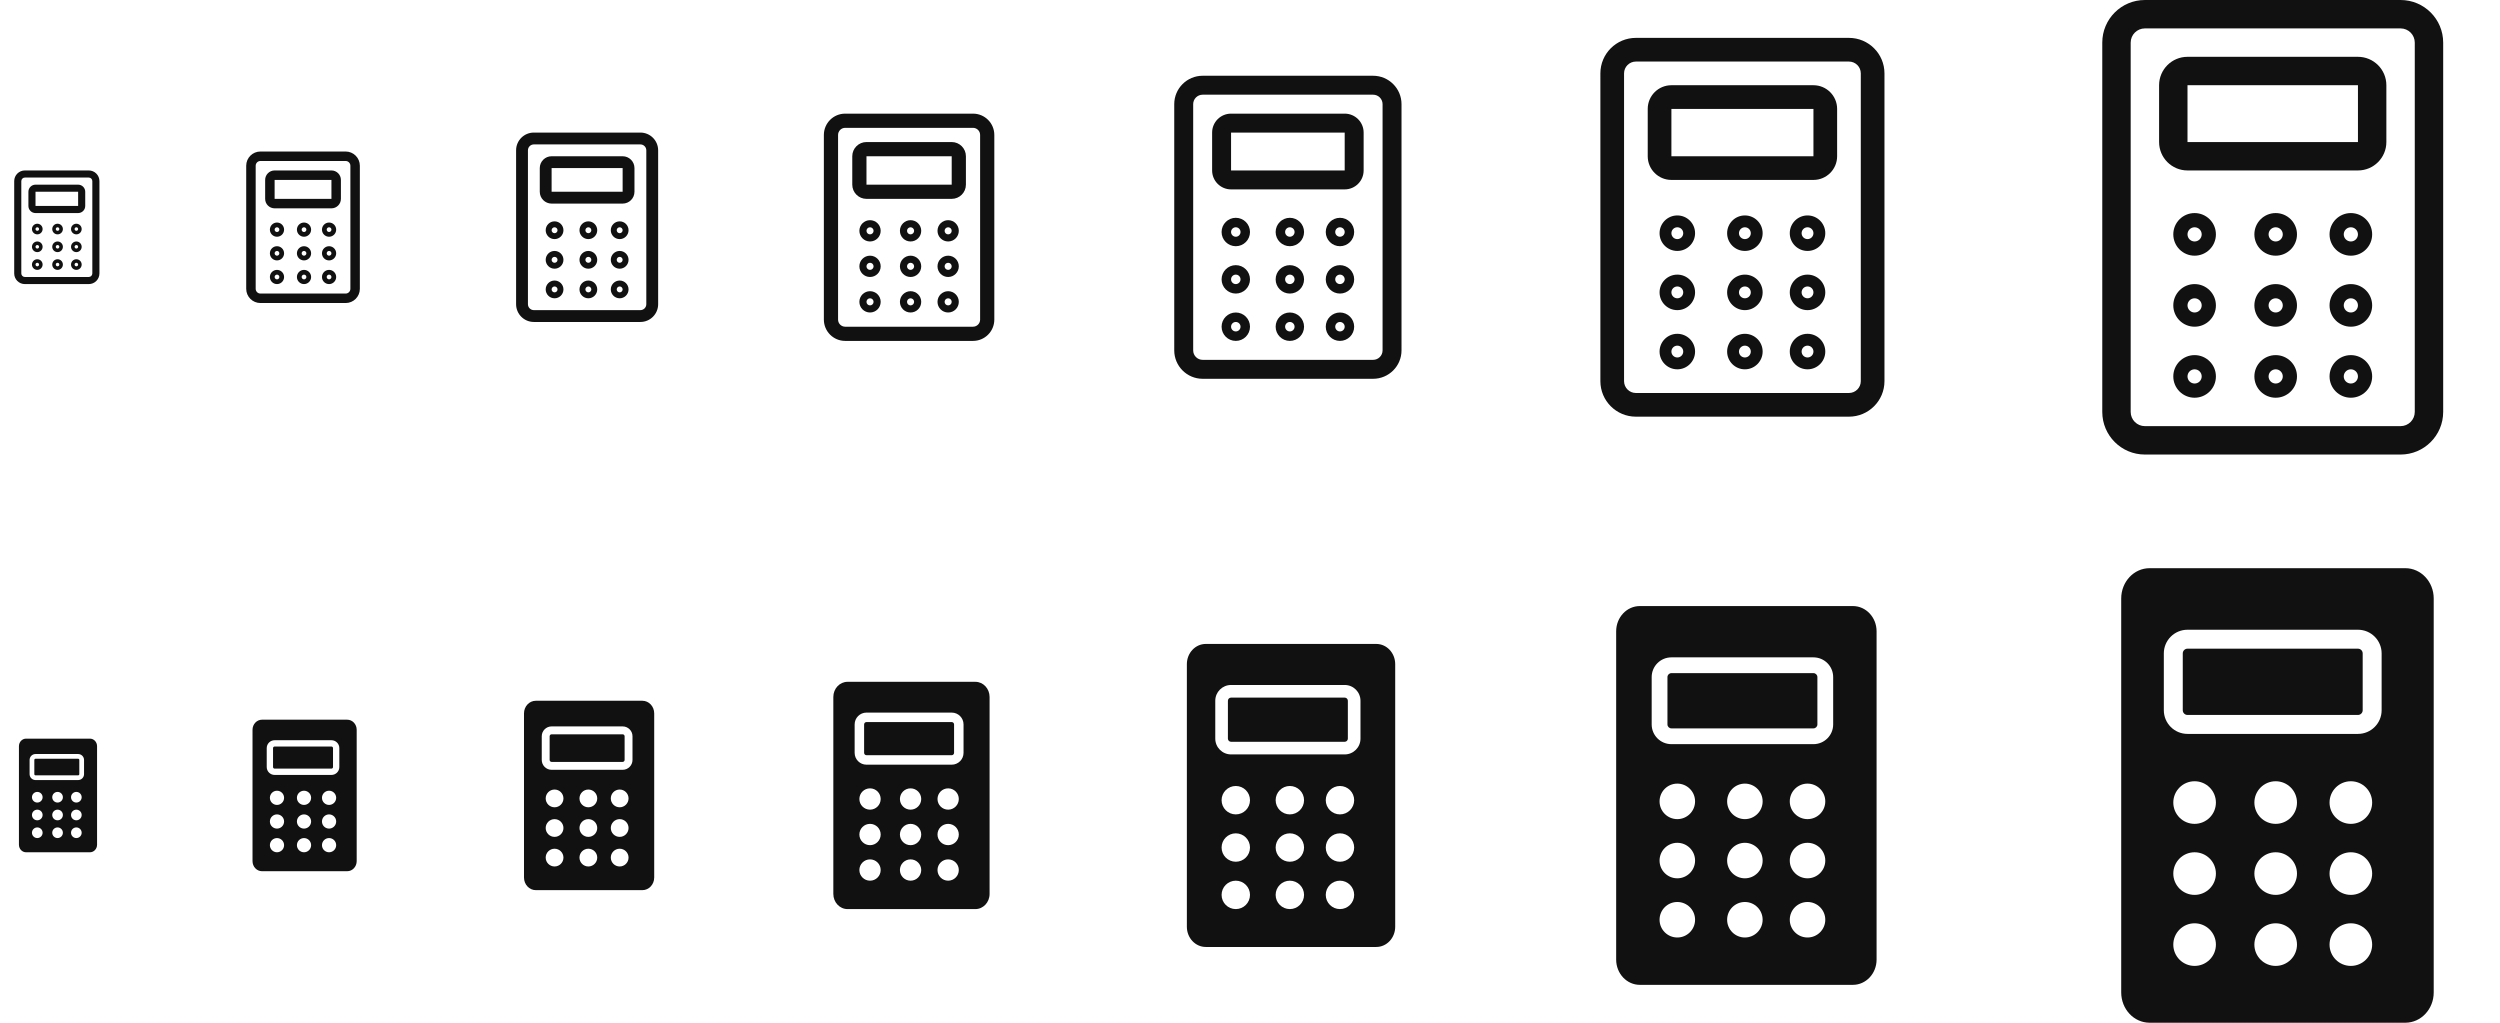 <svg width="264" height="108" viewBox="0 0 264 108" fill="none" xmlns="http://www.w3.org/2000/svg">
<path d="M9.375 18.375V18H2.625V18.375V18.75H9.375V18.375ZM2.625 18.375V18C2.004 18 1.5 18.504 1.5 19.125H1.875H2.25C2.25 18.918 2.418 18.75 2.625 18.75V18.375ZM1.875 19.125H1.5V28.875H1.875H2.25V19.125H1.875ZM1.875 28.875H1.5C1.5 29.496 2.004 30 2.625 30V29.625V29.25C2.418 29.25 2.25 29.082 2.25 28.875H1.875ZM2.625 29.625V30H9.375V29.625V29.25H2.625V29.625ZM9.375 29.625V30C9.996 30 10.5 29.496 10.5 28.875H10.125H9.75C9.75 29.082 9.582 29.25 9.375 29.25V29.625ZM10.125 28.875H10.5V19.125H10.125H9.75V28.875H10.125ZM10.125 19.125H10.5C10.5 18.504 9.996 18 9.375 18V18.375V18.75C9.582 18.75 9.75 18.918 9.75 19.125H10.125ZM8.25 19.875V19.5H3.75V19.875V20.25H8.25V19.875ZM3.75 19.875V19.5C3.336 19.5 3 19.836 3 20.25H3.375H3.75V19.875ZM3.375 20.25H3V21.75H3.375H3.75V20.25H3.375ZM3.375 21.75H3C3 22.164 3.336 22.5 3.75 22.5V22.125V21.75H3.375ZM3.75 22.125V22.5H8.25V22.125V21.75H3.75V22.125ZM8.25 22.125V22.5C8.664 22.5 9 22.164 9 21.75H8.625H8.25V22.125ZM8.625 21.75H9V20.25H8.625H8.25V21.75H8.625ZM8.625 20.25H9C9 19.836 8.664 19.5 8.25 19.5V19.875V20.25H8.625ZM3.938 24.375V24C4.041 24 4.125 24.084 4.125 24.188H3.75H3.375C3.375 24.498 3.627 24.75 3.938 24.75V24.375ZM3.75 24.188H4.125C4.125 24.291 4.041 24.375 3.938 24.375V24V23.625C3.627 23.625 3.375 23.877 3.375 24.188H3.75ZM3.938 24.375V24.75C4.248 24.75 4.5 24.498 4.5 24.188H4.125H3.75C3.75 24.084 3.834 24 3.938 24V24.375ZM4.125 24.188H4.5C4.5 23.877 4.248 23.625 3.938 23.625V24V24.375C3.834 24.375 3.75 24.291 3.75 24.188H4.125ZM3.938 26.25V25.875C4.041 25.875 4.125 25.959 4.125 26.062H3.75H3.375C3.375 26.373 3.627 26.625 3.938 26.625V26.25ZM3.75 26.062H4.125C4.125 26.166 4.041 26.25 3.938 26.25V25.875V25.5C3.627 25.5 3.375 25.752 3.375 26.062H3.75ZM3.938 26.25V26.625C4.248 26.625 4.5 26.373 4.5 26.062H4.125H3.75C3.75 25.959 3.834 25.875 3.938 25.875V26.25ZM4.125 26.062H4.5C4.5 25.752 4.248 25.5 3.938 25.5V25.875V26.25C3.834 26.25 3.75 26.166 3.75 26.062H4.125ZM3.938 28.125V27.75C4.041 27.75 4.125 27.834 4.125 27.938H3.75H3.375C3.375 28.248 3.627 28.5 3.938 28.5V28.125ZM3.75 27.938H4.125C4.125 28.041 4.041 28.125 3.938 28.125V27.75V27.375C3.627 27.375 3.375 27.627 3.375 27.938H3.75ZM3.938 28.125V28.5C4.248 28.5 4.5 28.248 4.5 27.938H4.125H3.75C3.75 27.834 3.834 27.75 3.938 27.75V28.125ZM4.125 27.938H4.5C4.5 27.627 4.248 27.375 3.938 27.375V27.75V28.125C3.834 28.125 3.75 28.041 3.75 27.938H4.125ZM6.078 24.375V24C6.182 24 6.266 24.084 6.266 24.188H5.891H5.516C5.516 24.498 5.767 24.75 6.078 24.75V24.375ZM5.891 24.188H6.266C6.266 24.291 6.182 24.375 6.078 24.375V24V23.625C5.767 23.625 5.516 23.877 5.516 24.188H5.891ZM6.078 24.375V24.75C6.389 24.75 6.641 24.498 6.641 24.188H6.266H5.891C5.891 24.084 5.974 24 6.078 24V24.375ZM6.266 24.188H6.641C6.641 23.877 6.389 23.625 6.078 23.625V24V24.375C5.974 24.375 5.891 24.291 5.891 24.188H6.266ZM6.078 26.25V25.875C6.182 25.875 6.266 25.959 6.266 26.062H5.891H5.516C5.516 26.373 5.767 26.625 6.078 26.625V26.25ZM5.891 26.062H6.266C6.266 26.166 6.182 26.25 6.078 26.25V25.875V25.5C5.767 25.5 5.516 25.752 5.516 26.062H5.891ZM6.078 26.25V26.625C6.389 26.625 6.641 26.373 6.641 26.062H6.266H5.891C5.891 25.959 5.974 25.875 6.078 25.875V26.25ZM6.266 26.062H6.641C6.641 25.752 6.389 25.5 6.078 25.5V25.875V26.25C5.974 26.25 5.891 26.166 5.891 26.062H6.266ZM6.078 28.125V27.75C6.182 27.75 6.266 27.834 6.266 27.938H5.891H5.516C5.516 28.248 5.767 28.5 6.078 28.5V28.125ZM5.891 27.938H6.266C6.266 28.041 6.182 28.125 6.078 28.125V27.75V27.375C5.767 27.375 5.516 27.627 5.516 27.938H5.891ZM6.078 28.125V28.5C6.389 28.5 6.641 28.248 6.641 27.938H6.266H5.891C5.891 27.834 5.974 27.75 6.078 27.75V28.125ZM6.266 27.938H6.641C6.641 27.627 6.389 27.375 6.078 27.375V27.75V28.125C5.974 28.125 5.891 28.041 5.891 27.938H6.266ZM8.062 24.375V24C8.166 24 8.25 24.084 8.25 24.188H7.875H7.5C7.5 24.498 7.752 24.75 8.062 24.75V24.375ZM7.875 24.188H8.25C8.25 24.291 8.166 24.375 8.062 24.375V24V23.625C7.752 23.625 7.5 23.877 7.5 24.188H7.875ZM8.062 24.375V24.75C8.373 24.75 8.625 24.498 8.625 24.188H8.25H7.875C7.875 24.084 7.959 24 8.062 24V24.375ZM8.25 24.188H8.625C8.625 23.877 8.373 23.625 8.062 23.625V24V24.375C7.959 24.375 7.875 24.291 7.875 24.188H8.25ZM8.062 26.25V25.875C8.166 25.875 8.25 25.959 8.25 26.062H7.875H7.5C7.5 26.373 7.752 26.625 8.062 26.625V26.25ZM7.875 26.062H8.25C8.25 26.166 8.166 26.25 8.062 26.25V25.875V25.5C7.752 25.5 7.5 25.752 7.5 26.062H7.875ZM8.062 26.25V26.625C8.373 26.625 8.625 26.373 8.625 26.062H8.25H7.875C7.875 25.959 7.959 25.875 8.062 25.875V26.25ZM8.25 26.062H8.625C8.625 25.752 8.373 25.5 8.062 25.5V25.875V26.25C7.959 26.25 7.875 26.166 7.875 26.062H8.25ZM8.062 28.125V27.75C8.166 27.75 8.25 27.834 8.25 27.938H7.875H7.5C7.5 28.248 7.752 28.5 8.062 28.5V28.125ZM7.875 27.938H8.25C8.25 28.041 8.166 28.125 8.062 28.125V27.75V27.375C7.752 27.375 7.5 27.627 7.5 27.938H7.875ZM8.062 28.125V28.5C8.373 28.5 8.625 28.248 8.625 27.938H8.25H7.875C7.875 27.834 7.959 27.75 8.062 27.75V28.125ZM8.25 27.938H8.625C8.625 27.627 8.373 27.375 8.062 27.375V27.75V28.125C7.959 28.125 7.875 28.041 7.875 27.938H8.25Z" fill="#111111"/>
<path d="M36.5 16.5V16H27.5V16.5V17H36.5V16.5ZM27.5 16.5V16C26.672 16 26 16.672 26 17.5H26.5H27C27 17.224 27.224 17 27.5 17V16.5ZM26.5 17.5H26V30.5H26.5H27V17.5H26.5ZM26.5 30.5H26C26 31.328 26.672 32 27.5 32V31.5V31C27.224 31 27 30.776 27 30.5H26.5ZM27.5 31.5V32H36.5V31.5V31H27.5V31.5ZM36.5 31.5V32C37.328 32 38 31.328 38 30.5H37.5H37C37 30.776 36.776 31 36.5 31V31.5ZM37.5 30.5H38V17.5H37.5H37V30.5H37.5ZM37.5 17.5H38C38 16.672 37.328 16 36.5 16V16.5V17C36.776 17 37 17.224 37 17.5H37.5ZM35 18.5V18H29V18.5V19H35V18.5ZM29 18.5V18C28.448 18 28 18.448 28 19H28.5H29V18.5ZM28.5 19H28V21H28.5H29V19H28.5ZM28.5 21H28C28 21.552 28.448 22 29 22V21.5V21H28.5ZM29 21.5V22H35V21.5V21H29V21.5ZM35 21.5V22C35.552 22 36 21.552 36 21H35.5H35V21.5ZM35.5 21H36V19H35.5H35V21H35.5ZM35.5 19H36C36 18.448 35.552 18 35 18V18.5V19H35.5ZM29.25 24.5V24C29.388 24 29.5 24.112 29.5 24.25H29H28.5C28.5 24.664 28.836 25 29.25 25V24.5ZM29 24.25H29.5C29.5 24.388 29.388 24.5 29.25 24.5V24V23.5C28.836 23.5 28.5 23.836 28.5 24.25H29ZM29.25 24.5V25C29.664 25 30 24.664 30 24.25H29.5H29C29 24.112 29.112 24 29.25 24V24.5ZM29.5 24.25H30C30 23.836 29.664 23.5 29.25 23.5V24V24.5C29.112 24.5 29 24.388 29 24.25H29.5ZM29.25 27V26.5C29.388 26.5 29.5 26.612 29.5 26.75H29H28.5C28.5 27.164 28.836 27.5 29.25 27.5V27ZM29 26.75H29.5C29.5 26.888 29.388 27 29.25 27V26.5V26C28.836 26 28.5 26.336 28.5 26.75H29ZM29.25 27V27.5C29.664 27.5 30 27.164 30 26.75H29.5H29C29 26.612 29.112 26.5 29.25 26.5V27ZM29.5 26.75H30C30 26.336 29.664 26 29.25 26V26.5V27C29.112 27 29 26.888 29 26.75H29.5ZM29.25 29.5V29C29.388 29 29.5 29.112 29.5 29.25H29H28.5C28.5 29.664 28.836 30 29.25 30V29.5ZM29 29.25H29.5C29.5 29.388 29.388 29.5 29.25 29.5V29V28.5C28.836 28.5 28.5 28.836 28.5 29.25H29ZM29.25 29.5V30C29.664 30 30 29.664 30 29.25H29.5H29C29 29.112 29.112 29 29.25 29V29.5ZM29.5 29.25H30C30 28.836 29.664 28.5 29.25 28.5V29V29.5C29.112 29.5 29 29.388 29 29.25H29.5ZM32.104 24.5V24C32.242 24 32.354 24.112 32.354 24.25H31.854H31.354C31.354 24.664 31.69 25 32.104 25V24.5ZM31.854 24.25H32.354C32.354 24.388 32.242 24.5 32.104 24.5V24V23.5C31.69 23.5 31.354 23.836 31.354 24.25H31.854ZM32.104 24.5V25C32.518 25 32.854 24.664 32.854 24.25H32.354H31.854C31.854 24.112 31.966 24 32.104 24V24.5ZM32.354 24.25H32.854C32.854 23.836 32.518 23.5 32.104 23.5V24V24.5C31.966 24.5 31.854 24.388 31.854 24.25H32.354ZM32.104 27V26.5C32.242 26.5 32.354 26.612 32.354 26.75H31.854H31.354C31.354 27.164 31.69 27.5 32.104 27.5V27ZM31.854 26.75H32.354C32.354 26.888 32.242 27 32.104 27V26.5V26C31.69 26 31.354 26.336 31.354 26.75H31.854ZM32.104 27V27.5C32.518 27.5 32.854 27.164 32.854 26.75H32.354H31.854C31.854 26.612 31.966 26.5 32.104 26.5V27ZM32.354 26.75H32.854C32.854 26.336 32.518 26 32.104 26V26.5V27C31.966 27 31.854 26.888 31.854 26.75H32.354ZM32.104 29.5V29C32.242 29 32.354 29.112 32.354 29.25H31.854H31.354C31.354 29.664 31.69 30 32.104 30V29.5ZM31.854 29.25H32.354C32.354 29.388 32.242 29.5 32.104 29.5V29V28.5C31.69 28.5 31.354 28.836 31.354 29.25H31.854ZM32.104 29.5V30C32.518 30 32.854 29.664 32.854 29.25H32.354H31.854C31.854 29.112 31.966 29 32.104 29V29.5ZM32.354 29.25H32.854C32.854 28.836 32.518 28.5 32.104 28.5V29V29.5C31.966 29.5 31.854 29.388 31.854 29.25H32.354ZM34.75 24.5V24C34.888 24 35 24.112 35 24.25H34.5H34C34 24.664 34.336 25 34.75 25V24.5ZM34.5 24.25H35C35 24.388 34.888 24.5 34.75 24.5V24V23.5C34.336 23.5 34 23.836 34 24.25H34.5ZM34.75 24.5V25C35.164 25 35.5 24.664 35.5 24.25H35H34.5C34.5 24.112 34.612 24 34.75 24V24.5ZM35 24.25H35.5C35.5 23.836 35.164 23.5 34.75 23.5V24V24.5C34.612 24.5 34.5 24.388 34.5 24.25H35ZM34.75 27V26.5C34.888 26.5 35 26.612 35 26.75H34.5H34C34 27.164 34.336 27.5 34.75 27.5V27ZM34.5 26.75H35C35 26.888 34.888 27 34.75 27V26.5V26C34.336 26 34 26.336 34 26.75H34.5ZM34.75 27V27.5C35.164 27.5 35.5 27.164 35.5 26.75H35H34.5C34.5 26.612 34.612 26.5 34.75 26.5V27ZM35 26.75H35.5C35.5 26.336 35.164 26 34.75 26V26.5V27C34.612 27 34.5 26.888 34.5 26.75H35ZM34.75 29.5V29C34.888 29 35 29.112 35 29.25H34.5H34C34 29.664 34.336 30 34.75 30V29.5ZM34.5 29.25H35C35 29.388 34.888 29.5 34.75 29.5V29V28.5C34.336 28.5 34 28.836 34 29.25H34.5ZM34.75 29.5V30C35.164 30 35.5 29.664 35.5 29.25H35H34.5C34.5 29.112 34.612 29 34.75 29V29.5ZM35 29.25H35.5C35.5 28.836 35.164 28.5 34.75 28.5V29V29.5C34.612 29.5 34.5 29.388 34.5 29.25H35Z" fill="#111111"/>
<path d="M67.625 14.625V14H56.375V14.625V15.25H67.625V14.625ZM56.375 14.625V14C55.34 14 54.5 14.839 54.5 15.875H55.125H55.75C55.75 15.53 56.03 15.25 56.375 15.25V14.625ZM55.125 15.875H54.5V32.125H55.125H55.75V15.875H55.125ZM55.125 32.125H54.5C54.5 33.16 55.34 34 56.375 34V33.375V32.75C56.03 32.75 55.75 32.47 55.75 32.125H55.125ZM56.375 33.375V34H67.625V33.375V32.75H56.375V33.375ZM67.625 33.375V34C68.66 34 69.5 33.16 69.5 32.125H68.875H68.25C68.25 32.47 67.97 32.75 67.625 32.75V33.375ZM68.875 32.125H69.5V15.875H68.875H68.25V32.125H68.875ZM68.875 15.875H69.5C69.5 14.839 68.66 14 67.625 14V14.625V15.25C67.97 15.25 68.25 15.53 68.25 15.875H68.875ZM65.75 17.125V16.5H58.25V17.125V17.75H65.75V17.125ZM58.25 17.125V16.5C57.56 16.5 57 17.06 57 17.75H57.625H58.25V17.125ZM57.625 17.75H57V20.25H57.625H58.25V17.75H57.625ZM57.625 20.25H57C57 20.94 57.56 21.5 58.25 21.5V20.875V20.25H57.625ZM58.25 20.875V21.5H65.75V20.875V20.25H58.25V20.875ZM65.75 20.875V21.5C66.44 21.5 67 20.94 67 20.25H66.375H65.75V20.875ZM66.375 20.25H67V17.75H66.375H65.75V20.25H66.375ZM66.375 17.75H67C67 17.06 66.44 16.5 65.75 16.5V17.125V17.75H66.375ZM58.562 24.625V24C58.735 24 58.875 24.14 58.875 24.312H58.25H57.625C57.625 24.83 58.045 25.25 58.562 25.25V24.625ZM58.25 24.312H58.875C58.875 24.485 58.735 24.625 58.562 24.625V24V23.375C58.045 23.375 57.625 23.795 57.625 24.312H58.25ZM58.562 24.625V25.25C59.08 25.25 59.5 24.83 59.5 24.312H58.875H58.25C58.25 24.14 58.39 24 58.562 24V24.625ZM58.875 24.312H59.5C59.5 23.795 59.08 23.375 58.562 23.375V24V24.625C58.39 24.625 58.25 24.485 58.25 24.312H58.875ZM58.562 27.75V27.125C58.735 27.125 58.875 27.265 58.875 27.438H58.25H57.625C57.625 27.955 58.045 28.375 58.562 28.375V27.75ZM58.25 27.438H58.875C58.875 27.61 58.735 27.75 58.562 27.75V27.125V26.5C58.045 26.5 57.625 26.92 57.625 27.438H58.25ZM58.562 27.75V28.375C59.08 28.375 59.5 27.955 59.5 27.438H58.875H58.25C58.25 27.265 58.39 27.125 58.562 27.125V27.75ZM58.875 27.438H59.5C59.5 26.92 59.08 26.5 58.562 26.5V27.125V27.75C58.39 27.75 58.25 27.61 58.25 27.438H58.875ZM58.562 30.875V30.25C58.735 30.25 58.875 30.39 58.875 30.562H58.25H57.625C57.625 31.08 58.045 31.5 58.562 31.5V30.875ZM58.25 30.562H58.875C58.875 30.735 58.735 30.875 58.562 30.875V30.25V29.625C58.045 29.625 57.625 30.045 57.625 30.562H58.25ZM58.562 30.875V31.5C59.08 31.5 59.5 31.08 59.5 30.562H58.875H58.25C58.25 30.39 58.39 30.25 58.562 30.25V30.875ZM58.875 30.562H59.5C59.5 30.045 59.08 29.625 58.562 29.625V30.25V30.875C58.39 30.875 58.25 30.735 58.25 30.562H58.875ZM62.13 24.625V24C62.303 24 62.443 24.14 62.443 24.312H61.818H61.193C61.193 24.83 61.612 25.25 62.13 25.25V24.625ZM61.818 24.312H62.443C62.443 24.485 62.303 24.625 62.13 24.625V24V23.375C61.612 23.375 61.193 23.795 61.193 24.312H61.818ZM62.13 24.625V25.25C62.648 25.25 63.068 24.83 63.068 24.312H62.443H61.818C61.818 24.14 61.957 24 62.13 24V24.625ZM62.443 24.312H63.068C63.068 23.795 62.648 23.375 62.13 23.375V24V24.625C61.957 24.625 61.818 24.485 61.818 24.312H62.443ZM62.13 27.75V27.125C62.303 27.125 62.443 27.265 62.443 27.438H61.818H61.193C61.193 27.955 61.612 28.375 62.13 28.375V27.75ZM61.818 27.438H62.443C62.443 27.61 62.303 27.75 62.13 27.75V27.125V26.5C61.612 26.5 61.193 26.92 61.193 27.438H61.818ZM62.13 27.75V28.375C62.648 28.375 63.068 27.955 63.068 27.438H62.443H61.818C61.818 27.265 61.957 27.125 62.13 27.125V27.75ZM62.443 27.438H63.068C63.068 26.92 62.648 26.5 62.13 26.5V27.125V27.75C61.957 27.75 61.818 27.61 61.818 27.438H62.443ZM62.13 30.875V30.25C62.303 30.25 62.443 30.39 62.443 30.562H61.818H61.193C61.193 31.08 61.612 31.5 62.13 31.5V30.875ZM61.818 30.562H62.443C62.443 30.735 62.303 30.875 62.13 30.875V30.25V29.625C61.612 29.625 61.193 30.045 61.193 30.562H61.818ZM62.13 30.875V31.5C62.648 31.5 63.068 31.08 63.068 30.562H62.443H61.818C61.818 30.39 61.957 30.25 62.13 30.25V30.875ZM62.443 30.562H63.068C63.068 30.045 62.648 29.625 62.13 29.625V30.25V30.875C61.957 30.875 61.818 30.735 61.818 30.562H62.443ZM65.438 24.625V24C65.61 24 65.75 24.14 65.75 24.312H65.125H64.5C64.5 24.83 64.92 25.25 65.438 25.25V24.625ZM65.125 24.312H65.75C65.75 24.485 65.61 24.625 65.438 24.625V24V23.375C64.92 23.375 64.5 23.795 64.5 24.312H65.125ZM65.438 24.625V25.25C65.955 25.25 66.375 24.83 66.375 24.312H65.75H65.125C65.125 24.14 65.265 24 65.438 24V24.625ZM65.75 24.312H66.375C66.375 23.795 65.955 23.375 65.438 23.375V24V24.625C65.265 24.625 65.125 24.485 65.125 24.312H65.75ZM65.438 27.75V27.125C65.61 27.125 65.75 27.265 65.75 27.438H65.125H64.5C64.5 27.955 64.92 28.375 65.438 28.375V27.75ZM65.125 27.438H65.75C65.75 27.61 65.61 27.75 65.438 27.75V27.125V26.5C64.92 26.5 64.5 26.92 64.5 27.438H65.125ZM65.438 27.75V28.375C65.955 28.375 66.375 27.955 66.375 27.438H65.75H65.125C65.125 27.265 65.265 27.125 65.438 27.125V27.75ZM65.75 27.438H66.375C66.375 26.92 65.955 26.5 65.438 26.5V27.125V27.75C65.265 27.75 65.125 27.61 65.125 27.438H65.75ZM65.438 30.875V30.25C65.61 30.25 65.75 30.39 65.75 30.562H65.125H64.5C64.5 31.08 64.92 31.5 65.438 31.5V30.875ZM65.125 30.562H65.75C65.75 30.735 65.61 30.875 65.438 30.875V30.25V29.625C64.92 29.625 64.5 30.045 64.5 30.562H65.125ZM65.438 30.875V31.5C65.955 31.5 66.375 31.08 66.375 30.562H65.75H65.125C65.125 30.39 65.265 30.25 65.438 30.25V30.875ZM65.75 30.562H66.375C66.375 30.045 65.955 29.625 65.438 29.625V30.25V30.875C65.265 30.875 65.125 30.735 65.125 30.562H65.75Z" fill="#111111"/>
<path d="M102.75 12.75V12H89.25V12.75V13.5H102.75V12.75ZM89.25 12.75V12C88.007 12 87 13.007 87 14.25H87.75H88.5C88.5 13.836 88.836 13.5 89.25 13.5V12.75ZM87.75 14.25H87V33.75H87.75H88.5V14.25H87.75ZM87.75 33.75H87C87 34.993 88.007 36 89.25 36V35.25V34.5C88.836 34.5 88.5 34.164 88.5 33.75H87.75ZM89.25 35.25V36H102.75V35.25V34.5H89.25V35.25ZM102.75 35.25V36C103.993 36 105 34.993 105 33.75H104.25H103.5C103.5 34.164 103.164 34.5 102.75 34.5V35.25ZM104.25 33.75H105V14.25H104.25H103.5V33.75H104.25ZM104.25 14.25H105C105 13.007 103.993 12 102.75 12V12.75V13.5C103.164 13.5 103.5 13.836 103.5 14.25H104.25ZM100.5 15.75V15H91.5V15.75V16.5H100.5V15.75ZM91.5 15.75V15C90.672 15 90 15.672 90 16.5H90.75H91.5V15.75ZM90.75 16.5H90V19.5H90.75H91.5V16.5H90.75ZM90.75 19.5H90C90 20.328 90.672 21 91.5 21V20.25V19.5H90.75ZM91.5 20.25V21H100.5V20.25V19.5H91.5V20.25ZM100.5 20.25V21C101.328 21 102 20.328 102 19.5H101.25H100.5V20.25ZM101.25 19.5H102V16.5H101.25H100.5V19.5H101.25ZM101.25 16.5H102C102 15.672 101.328 15 100.5 15V15.75V16.5H101.25ZM91.875 24.75V24C92.082 24 92.25 24.168 92.25 24.375H91.5H90.75C90.75 24.996 91.254 25.5 91.875 25.5V24.75ZM91.5 24.375H92.25C92.25 24.582 92.082 24.75 91.875 24.75V24V23.25C91.254 23.25 90.75 23.754 90.75 24.375H91.5ZM91.875 24.75V25.5C92.496 25.5 93 24.996 93 24.375H92.25H91.5C91.5 24.168 91.668 24 91.875 24V24.75ZM92.25 24.375H93C93 23.754 92.496 23.25 91.875 23.25V24V24.75C91.668 24.75 91.5 24.582 91.5 24.375H92.25ZM91.875 28.5V27.75C92.082 27.75 92.25 27.918 92.25 28.125H91.5H90.75C90.75 28.746 91.254 29.25 91.875 29.25V28.5ZM91.5 28.125H92.25C92.25 28.332 92.082 28.5 91.875 28.5V27.75V27C91.254 27 90.75 27.504 90.75 28.125H91.5ZM91.875 28.5V29.25C92.496 29.25 93 28.746 93 28.125H92.25H91.5C91.5 27.918 91.668 27.75 91.875 27.75V28.5ZM92.25 28.125H93C93 27.504 92.496 27 91.875 27V27.75V28.5C91.668 28.5 91.5 28.332 91.5 28.125H92.25ZM91.875 32.25V31.5C92.082 31.5 92.25 31.668 92.25 31.875H91.5H90.75C90.75 32.496 91.254 33 91.875 33V32.25ZM91.5 31.875H92.25C92.25 32.082 92.082 32.25 91.875 32.25V31.5V30.75C91.254 30.75 90.75 31.254 90.75 31.875H91.5ZM91.875 32.25V33C92.496 33 93 32.496 93 31.875H92.25H91.5C91.5 31.668 91.668 31.5 91.875 31.5V32.25ZM92.25 31.875H93C93 31.254 92.496 30.75 91.875 30.75V31.5V32.25C91.668 32.25 91.5 32.082 91.5 31.875H92.25ZM96.156 24.75V24C96.363 24 96.531 24.168 96.531 24.375H95.781H95.031C95.031 24.996 95.535 25.5 96.156 25.5V24.75ZM95.781 24.375H96.531C96.531 24.582 96.363 24.75 96.156 24.75V24V23.25C95.535 23.25 95.031 23.754 95.031 24.375H95.781ZM96.156 24.75V25.5C96.777 25.5 97.281 24.996 97.281 24.375H96.531H95.781C95.781 24.168 95.949 24 96.156 24V24.75ZM96.531 24.375H97.281C97.281 23.754 96.777 23.25 96.156 23.25V24V24.75C95.949 24.75 95.781 24.582 95.781 24.375H96.531ZM96.156 28.5V27.75C96.363 27.75 96.531 27.918 96.531 28.125H95.781H95.031C95.031 28.746 95.535 29.25 96.156 29.25V28.5ZM95.781 28.125H96.531C96.531 28.332 96.363 28.5 96.156 28.5V27.75V27C95.535 27 95.031 27.504 95.031 28.125H95.781ZM96.156 28.5V29.25C96.777 29.25 97.281 28.746 97.281 28.125H96.531H95.781C95.781 27.918 95.949 27.75 96.156 27.75V28.5ZM96.531 28.125H97.281C97.281 27.504 96.777 27 96.156 27V27.75V28.5C95.949 28.5 95.781 28.332 95.781 28.125H96.531ZM96.156 32.25V31.5C96.363 31.5 96.531 31.668 96.531 31.875H95.781H95.031C95.031 32.496 95.535 33 96.156 33V32.25ZM95.781 31.875H96.531C96.531 32.082 96.363 32.25 96.156 32.25V31.5V30.75C95.535 30.75 95.031 31.254 95.031 31.875H95.781ZM96.156 32.25V33C96.777 33 97.281 32.496 97.281 31.875H96.531H95.781C95.781 31.668 95.949 31.5 96.156 31.5V32.25ZM96.531 31.875H97.281C97.281 31.254 96.777 30.75 96.156 30.75V31.5V32.25C95.949 32.25 95.781 32.082 95.781 31.875H96.531ZM100.125 24.75V24C100.332 24 100.5 24.168 100.5 24.375H99.75H99C99 24.996 99.504 25.5 100.125 25.5V24.75ZM99.75 24.375H100.5C100.5 24.582 100.332 24.75 100.125 24.75V24V23.25C99.504 23.25 99 23.754 99 24.375H99.75ZM100.125 24.75V25.5C100.746 25.5 101.25 24.996 101.25 24.375H100.5H99.75C99.75 24.168 99.918 24 100.125 24V24.75ZM100.5 24.375H101.25C101.25 23.754 100.746 23.25 100.125 23.25V24V24.75C99.918 24.75 99.75 24.582 99.75 24.375H100.5ZM100.125 28.5V27.75C100.332 27.75 100.5 27.918 100.5 28.125H99.75H99C99 28.746 99.504 29.25 100.125 29.25V28.5ZM99.75 28.125H100.5C100.5 28.332 100.332 28.5 100.125 28.5V27.75V27C99.504 27 99 27.504 99 28.125H99.75ZM100.125 28.5V29.25C100.746 29.25 101.25 28.746 101.25 28.125H100.5H99.75C99.75 27.918 99.918 27.75 100.125 27.75V28.5ZM100.5 28.125H101.25C101.25 27.504 100.746 27 100.125 27V27.75V28.5C99.918 28.5 99.75 28.332 99.75 28.125H100.5ZM100.125 32.25V31.5C100.332 31.5 100.5 31.668 100.5 31.875H99.75H99C99 32.496 99.504 33 100.125 33V32.25ZM99.75 31.875H100.5C100.5 32.082 100.332 32.25 100.125 32.25V31.5V30.75C99.504 30.75 99 31.254 99 31.875H99.75ZM100.125 32.25V33C100.746 33 101.25 32.496 101.25 31.875H100.5H99.75C99.75 31.668 99.918 31.5 100.125 31.5V32.25ZM100.5 31.875H101.25C101.25 31.254 100.746 30.75 100.125 30.75V31.5V32.25C99.918 32.25 99.75 32.082 99.75 31.875H100.5Z" fill="#111111"/>
<path d="M145 9V8H127V9V10H145V9ZM127 9V8C125.343 8 124 9.343 124 11H125H126C126 10.448 126.448 10 127 10V9ZM125 11H124V37H125H126V11H125ZM125 37H124C124 38.657 125.343 40 127 40V39V38C126.448 38 126 37.552 126 37H125ZM127 39V40H145V39V38H127V39ZM145 39V40C146.657 40 148 38.657 148 37H147H146C146 37.552 145.552 38 145 38V39ZM147 37H148V11H147H146V37H147ZM147 11H148C148 9.343 146.657 8 145 8V9V10C145.552 10 146 10.448 146 11H147ZM142 13V12H130V13V14H142V13ZM130 13V12C128.895 12 128 12.895 128 14H129H130V13ZM129 14H128V18H129H130V14H129ZM129 18H128C128 19.105 128.895 20 130 20V19V18H129ZM130 19V20H142V19V18H130V19ZM142 19V20C143.105 20 144 19.105 144 18H143H142V19ZM143 18H144V14H143H142V18H143ZM143 14H144C144 12.895 143.105 12 142 12V13V14H143ZM130.5 25V24C130.776 24 131 24.224 131 24.5H130H129C129 25.328 129.672 26 130.5 26V25ZM130 24.5H131C131 24.776 130.776 25 130.5 25V24V23C129.672 23 129 23.672 129 24.5H130ZM130.5 25V26C131.328 26 132 25.328 132 24.5H131H130C130 24.224 130.224 24 130.5 24V25ZM131 24.5H132C132 23.672 131.328 23 130.5 23V24V25C130.224 25 130 24.776 130 24.5H131ZM130.5 30V29C130.776 29 131 29.224 131 29.5H130H129C129 30.328 129.672 31 130.5 31V30ZM130 29.5H131C131 29.776 130.776 30 130.5 30V29V28C129.672 28 129 28.672 129 29.5H130ZM130.5 30V31C131.328 31 132 30.328 132 29.5H131H130C130 29.224 130.224 29 130.5 29V30ZM131 29.5H132C132 28.672 131.328 28 130.5 28V29V30C130.224 30 130 29.776 130 29.5H131ZM130.5 35V34C130.776 34 131 34.224 131 34.5H130H129C129 35.328 129.672 36 130.5 36V35ZM130 34.5H131C131 34.776 130.776 35 130.5 35V34V33C129.672 33 129 33.672 129 34.5H130ZM130.5 35V36C131.328 36 132 35.328 132 34.5H131H130C130 34.224 130.224 34 130.5 34V35ZM131 34.5H132C132 33.672 131.328 33 130.5 33V34V35C130.224 35 130 34.776 130 34.5H131ZM136.208 25V24C136.484 24 136.708 24.224 136.708 24.5H135.708H134.708C134.708 25.328 135.38 26 136.208 26V25ZM135.708 24.5H136.708C136.708 24.776 136.484 25 136.208 25V24V23C135.38 23 134.708 23.672 134.708 24.5H135.708ZM136.208 25V26C137.036 26 137.708 25.328 137.708 24.5H136.708H135.708C135.708 24.224 135.932 24 136.208 24V25ZM136.708 24.5H137.708C137.708 23.672 137.036 23 136.208 23V24V25C135.932 25 135.708 24.776 135.708 24.5H136.708ZM136.208 30V29C136.484 29 136.708 29.224 136.708 29.5H135.708H134.708C134.708 30.328 135.38 31 136.208 31V30ZM135.708 29.5H136.708C136.708 29.776 136.484 30 136.208 30V29V28C135.38 28 134.708 28.672 134.708 29.5H135.708ZM136.208 30V31C137.036 31 137.708 30.328 137.708 29.5H136.708H135.708C135.708 29.224 135.932 29 136.208 29V30ZM136.708 29.5H137.708C137.708 28.672 137.036 28 136.208 28V29V30C135.932 30 135.708 29.776 135.708 29.5H136.708ZM136.208 35V34C136.484 34 136.708 34.224 136.708 34.5H135.708H134.708C134.708 35.328 135.38 36 136.208 36V35ZM135.708 34.5H136.708C136.708 34.776 136.484 35 136.208 35V34V33C135.38 33 134.708 33.672 134.708 34.5H135.708ZM136.208 35V36C137.036 36 137.708 35.328 137.708 34.5H136.708H135.708C135.708 34.224 135.932 34 136.208 34V35ZM136.708 34.5H137.708C137.708 33.672 137.036 33 136.208 33V34V35C135.932 35 135.708 34.776 135.708 34.5H136.708ZM141.5 25V24C141.776 24 142 24.224 142 24.5H141H140C140 25.328 140.672 26 141.5 26V25ZM141 24.5H142C142 24.776 141.776 25 141.5 25V24V23C140.672 23 140 23.672 140 24.5H141ZM141.5 25V26C142.328 26 143 25.328 143 24.5H142H141C141 24.224 141.224 24 141.5 24V25ZM142 24.5H143C143 23.672 142.328 23 141.5 23V24V25C141.224 25 141 24.776 141 24.5H142ZM141.5 30V29C141.776 29 142 29.224 142 29.5H141H140C140 30.328 140.672 31 141.5 31V30ZM141 29.5H142C142 29.776 141.776 30 141.5 30V29V28C140.672 28 140 28.672 140 29.5H141ZM141.5 30V31C142.328 31 143 30.328 143 29.5H142H141C141 29.224 141.224 29 141.5 29V30ZM142 29.5H143C143 28.672 142.328 28 141.5 28V29V30C141.224 30 141 29.776 141 29.5H142ZM141.5 35V34C141.776 34 142 34.224 142 34.5H141H140C140 35.328 140.672 36 141.5 36V35ZM141 34.5H142C142 34.776 141.776 35 141.5 35V34V33C140.672 33 140 33.672 140 34.5H141ZM141.5 35V36C142.328 36 143 35.328 143 34.5H142H141C141 34.224 141.224 34 141.5 34V35ZM142 34.5H143C143 33.672 142.328 33 141.5 33V34V35C141.224 35 141 34.776 141 34.5H142Z" fill="#111111"/>
<path d="M195.25 5.25V4H172.75V5.25V6.5H195.25V5.25ZM172.75 5.25V4C170.679 4 169 5.679 169 7.75H170.25H171.5C171.5 7.06 172.06 6.5 172.75 6.5V5.25ZM170.25 7.75H169V40.25H170.25H171.5V7.75H170.25ZM170.25 40.25H169C169 42.321 170.679 44 172.75 44V42.75V41.5C172.06 41.5 171.5 40.94 171.5 40.25H170.25ZM172.75 42.75V44H195.25V42.75V41.5H172.75V42.75ZM195.25 42.75V44C197.321 44 199 42.321 199 40.25H197.75H196.5C196.5 40.94 195.94 41.5 195.25 41.5V42.75ZM197.75 40.25H199V7.75H197.75H196.5V40.25H197.75ZM197.75 7.75H199C199 5.679 197.321 4 195.25 4V5.25V6.5C195.94 6.5 196.5 7.06 196.5 7.75H197.75ZM191.5 10.25V9H176.5V10.25V11.5H191.5V10.25ZM176.5 10.25V9C175.119 9 174 10.119 174 11.5H175.25H176.5V10.25ZM175.25 11.5H174V16.5H175.25H176.5V11.5H175.25ZM175.25 16.5H174C174 17.881 175.119 19 176.5 19V17.75V16.5H175.25ZM176.5 17.75V19H191.5V17.75V16.5H176.5V17.75ZM191.5 17.75V19C192.881 19 194 17.881 194 16.5H192.75H191.5V17.75ZM192.75 16.5H194V11.5H192.75H191.5V16.5H192.75ZM192.75 11.5H194C194 10.119 192.881 9 191.5 9V10.25V11.5H192.75ZM177.125 25.25V24C177.47 24 177.75 24.28 177.75 24.625H176.5H175.25C175.25 25.66 176.089 26.5 177.125 26.5V25.25ZM176.5 24.625H177.75C177.75 24.97 177.47 25.25 177.125 25.25V24V22.75C176.089 22.75 175.25 23.59 175.25 24.625H176.5ZM177.125 25.25V26.5C178.161 26.5 179 25.66 179 24.625H177.75H176.5C176.5 24.28 176.78 24 177.125 24V25.25ZM177.75 24.625H179C179 23.59 178.161 22.75 177.125 22.75V24V25.25C176.78 25.25 176.5 24.97 176.5 24.625H177.75ZM177.125 31.5V30.25C177.47 30.25 177.75 30.53 177.75 30.875H176.5H175.25C175.25 31.91 176.089 32.75 177.125 32.75V31.5ZM176.5 30.875H177.75C177.75 31.22 177.47 31.5 177.125 31.5V30.25V29C176.089 29 175.25 29.84 175.25 30.875H176.5ZM177.125 31.5V32.75C178.161 32.75 179 31.91 179 30.875H177.75H176.5C176.5 30.53 176.78 30.25 177.125 30.25V31.5ZM177.75 30.875H179C179 29.84 178.161 29 177.125 29V30.25V31.5C176.78 31.5 176.5 31.22 176.5 30.875H177.75ZM177.125 37.75V36.5C177.47 36.5 177.75 36.78 177.75 37.125H176.5H175.25C175.25 38.16 176.089 39 177.125 39V37.75ZM176.5 37.125H177.75C177.75 37.47 177.47 37.75 177.125 37.75V36.5V35.25C176.089 35.25 175.25 36.09 175.25 37.125H176.5ZM177.125 37.75V39C178.161 39 179 38.16 179 37.125H177.75H176.5C176.5 36.78 176.78 36.5 177.125 36.5V37.75ZM177.75 37.125H179C179 36.09 178.161 35.25 177.125 35.25V36.5V37.75C176.78 37.75 176.5 37.47 176.5 37.125H177.75ZM184.26 25.25V24C184.605 24 184.885 24.28 184.885 24.625H183.635H182.385C182.385 25.66 183.224 26.5 184.26 26.5V25.25ZM183.635 24.625H184.885C184.885 24.97 184.605 25.25 184.26 25.25V24V22.75C183.224 22.75 182.385 23.59 182.385 24.625H183.635ZM184.26 25.25V26.5C185.296 26.5 186.135 25.66 186.135 24.625H184.885H183.635C183.635 24.28 183.915 24 184.26 24V25.25ZM184.885 24.625H186.135C186.135 23.59 185.296 22.75 184.26 22.75V24V25.25C183.915 25.25 183.635 24.97 183.635 24.625H184.885ZM184.26 31.5V30.25C184.605 30.25 184.885 30.53 184.885 30.875H183.635H182.385C182.385 31.91 183.224 32.75 184.26 32.75V31.5ZM183.635 30.875H184.885C184.885 31.22 184.605 31.5 184.26 31.5V30.25V29C183.224 29 182.385 29.84 182.385 30.875H183.635ZM184.26 31.5V32.75C185.296 32.75 186.135 31.91 186.135 30.875H184.885H183.635C183.635 30.53 183.915 30.25 184.26 30.25V31.5ZM184.885 30.875H186.135C186.135 29.84 185.296 29 184.26 29V30.25V31.5C183.915 31.5 183.635 31.22 183.635 30.875H184.885ZM184.26 37.75V36.5C184.605 36.5 184.885 36.78 184.885 37.125H183.635H182.385C182.385 38.16 183.224 39 184.26 39V37.75ZM183.635 37.125H184.885C184.885 37.47 184.605 37.75 184.26 37.75V36.5V35.25C183.224 35.25 182.385 36.09 182.385 37.125H183.635ZM184.26 37.75V39C185.296 39 186.135 38.16 186.135 37.125H184.885H183.635C183.635 36.78 183.915 36.5 184.26 36.5V37.75ZM184.885 37.125H186.135C186.135 36.09 185.296 35.25 184.26 35.25V36.5V37.75C183.915 37.75 183.635 37.47 183.635 37.125H184.885ZM190.875 25.25V24C191.22 24 191.5 24.28 191.5 24.625H190.25H189C189 25.66 189.839 26.5 190.875 26.5V25.25ZM190.25 24.625H191.5C191.5 24.97 191.22 25.25 190.875 25.25V24V22.75C189.839 22.75 189 23.59 189 24.625H190.25ZM190.875 25.25V26.5C191.911 26.5 192.75 25.66 192.75 24.625H191.5H190.25C190.25 24.28 190.53 24 190.875 24V25.25ZM191.5 24.625H192.75C192.75 23.59 191.911 22.75 190.875 22.75V24V25.25C190.53 25.25 190.25 24.97 190.25 24.625H191.5ZM190.875 31.5V30.25C191.22 30.25 191.5 30.53 191.5 30.875H190.25H189C189 31.91 189.839 32.75 190.875 32.75V31.5ZM190.25 30.875H191.5C191.5 31.22 191.22 31.5 190.875 31.5V30.25V29C189.839 29 189 29.84 189 30.875H190.25ZM190.875 31.5V32.75C191.911 32.75 192.75 31.91 192.75 30.875H191.5H190.25C190.25 30.53 190.53 30.25 190.875 30.25V31.5ZM191.5 30.875H192.75C192.75 29.84 191.911 29 190.875 29V30.25V31.5C190.53 31.5 190.25 31.22 190.25 30.875H191.5ZM190.875 37.75V36.5C191.22 36.5 191.5 36.78 191.5 37.125H190.25H189C189 38.16 189.839 39 190.875 39V37.75ZM190.25 37.125H191.5C191.5 37.47 191.22 37.75 190.875 37.75V36.5V35.25C189.839 35.25 189 36.09 189 37.125H190.25ZM190.875 37.75V39C191.911 39 192.75 38.16 192.75 37.125H191.5H190.25C190.25 36.78 190.53 36.5 190.875 36.5V37.75ZM191.5 37.125H192.75C192.75 36.09 191.911 35.25 190.875 35.25V36.5V37.75C190.53 37.75 190.25 37.47 190.25 37.125H191.5Z" fill="#111111"/>
<path d="M253.5 1.5V0H226.5V1.5V3H253.5V1.5ZM226.5 1.5V0C224.015 0 222 2.015 222 4.5H223.5H225C225 3.672 225.672 3 226.5 3V1.5ZM223.5 4.5H222V43.5H223.5H225V4.5H223.5ZM223.5 43.5H222C222 45.985 224.015 48 226.5 48V46.5V45C225.672 45 225 44.328 225 43.5H223.5ZM226.5 46.5V48H253.5V46.5V45H226.5V46.5ZM253.5 46.5V48C255.985 48 258 45.985 258 43.5H256.5H255C255 44.328 254.328 45 253.5 45V46.5ZM256.5 43.5H258V4.5H256.5H255V43.5H256.5ZM256.5 4.5H258C258 2.015 255.985 0 253.5 0V1.5V3C254.328 3 255 3.672 255 4.5H256.5ZM249 7.5V6H231V7.5V9H249V7.5ZM231 7.5V6C229.343 6 228 7.343 228 9H229.5H231V7.5ZM229.5 9H228V15H229.5H231V9H229.5ZM229.5 15H228C228 16.657 229.343 18 231 18V16.5V15H229.5ZM231 16.5V18H249V16.5V15H231V16.5ZM249 16.5V18C250.657 18 252 16.657 252 15H250.5H249V16.5ZM250.5 15H252V9H250.5H249V15H250.5ZM250.5 9H252C252 7.343 250.657 6 249 6V7.5V9H250.5ZM231.75 25.5V24C232.164 24 232.5 24.336 232.5 24.75H231H229.5C229.5 25.993 230.507 27 231.75 27V25.5ZM231 24.75H232.5C232.5 25.164 232.164 25.5 231.75 25.5V24V22.5C230.507 22.5 229.5 23.507 229.5 24.75H231ZM231.75 25.5V27C232.993 27 234 25.993 234 24.75H232.5H231C231 24.336 231.336 24 231.75 24V25.5ZM232.5 24.75H234C234 23.507 232.993 22.5 231.75 22.5V24V25.5C231.336 25.5 231 25.164 231 24.75H232.5ZM231.75 33V31.5C232.164 31.5 232.5 31.836 232.5 32.25H231H229.5C229.5 33.493 230.507 34.5 231.75 34.5V33ZM231 32.25H232.5C232.5 32.664 232.164 33 231.75 33V31.5V30C230.507 30 229.5 31.007 229.5 32.25H231ZM231.75 33V34.5C232.993 34.5 234 33.493 234 32.25H232.5H231C231 31.836 231.336 31.5 231.75 31.5V33ZM232.5 32.25H234C234 31.007 232.993 30 231.75 30V31.5V33C231.336 33 231 32.664 231 32.25H232.5ZM231.75 40.5V39C232.164 39 232.5 39.336 232.5 39.75H231H229.5C229.5 40.993 230.507 42 231.75 42V40.5ZM231 39.75H232.5C232.5 40.164 232.164 40.5 231.75 40.5V39V37.5C230.507 37.5 229.5 38.507 229.5 39.75H231ZM231.75 40.5V42C232.993 42 234 40.993 234 39.75H232.5H231C231 39.336 231.336 39 231.75 39V40.5ZM232.5 39.75H234C234 38.507 232.993 37.5 231.75 37.5V39V40.5C231.336 40.5 231 40.164 231 39.75H232.5ZM240.312 25.5V24C240.726 24 241.062 24.336 241.062 24.75H239.562H238.062C238.062 25.993 239.069 27 240.312 27V25.5ZM239.562 24.75H241.062C241.062 25.164 240.726 25.5 240.312 25.5V24V22.5C239.069 22.5 238.062 23.507 238.062 24.75H239.562ZM240.312 25.5V27C241.555 27 242.562 25.993 242.562 24.75H241.062H239.562C239.562 24.336 239.898 24 240.312 24V25.5ZM241.062 24.75H242.562C242.562 23.507 241.555 22.5 240.312 22.5V24V25.5C239.898 25.5 239.562 25.164 239.562 24.75H241.062ZM240.312 33V31.5C240.726 31.5 241.062 31.836 241.062 32.25H239.562H238.062C238.062 33.493 239.069 34.5 240.312 34.5V33ZM239.562 32.25H241.062C241.062 32.664 240.726 33 240.312 33V31.5V30C239.069 30 238.062 31.007 238.062 32.25H239.562ZM240.312 33V34.5C241.555 34.5 242.562 33.493 242.562 32.25H241.062H239.562C239.562 31.836 239.898 31.5 240.312 31.5V33ZM241.062 32.25H242.562C242.562 31.007 241.555 30 240.312 30V31.5V33C239.898 33 239.562 32.664 239.562 32.25H241.062ZM240.312 40.5V39C240.726 39 241.062 39.336 241.062 39.75H239.562H238.062C238.062 40.993 239.069 42 240.312 42V40.5ZM239.562 39.75H241.062C241.062 40.164 240.726 40.5 240.312 40.5V39V37.5C239.069 37.5 238.062 38.507 238.062 39.75H239.562ZM240.312 40.5V42C241.555 42 242.562 40.993 242.562 39.75H241.062H239.562C239.562 39.336 239.898 39 240.312 39V40.5ZM241.062 39.75H242.562C242.562 38.507 241.555 37.5 240.312 37.5V39V40.5C239.898 40.5 239.562 40.164 239.562 39.75H241.062ZM248.25 25.5V24C248.664 24 249 24.336 249 24.75H247.5H246C246 25.993 247.007 27 248.25 27V25.5ZM247.5 24.75H249C249 25.164 248.664 25.5 248.25 25.5V24V22.5C247.007 22.5 246 23.507 246 24.75H247.5ZM248.25 25.5V27C249.493 27 250.5 25.993 250.5 24.75H249H247.5C247.5 24.336 247.836 24 248.25 24V25.5ZM249 24.75H250.5C250.5 23.507 249.493 22.5 248.25 22.5V24V25.5C247.836 25.5 247.5 25.164 247.5 24.75H249ZM248.25 33V31.5C248.664 31.5 249 31.836 249 32.25H247.5H246C246 33.493 247.007 34.5 248.25 34.5V33ZM247.5 32.25H249C249 32.664 248.664 33 248.25 33V31.5V30C247.007 30 246 31.007 246 32.25H247.5ZM248.25 33V34.5C249.493 34.5 250.5 33.493 250.5 32.25H249H247.5C247.5 31.836 247.836 31.5 248.25 31.5V33ZM249 32.25H250.5C250.5 31.007 249.493 30 248.25 30V31.5V33C247.836 33 247.5 32.664 247.5 32.25H249ZM248.25 40.5V39C248.664 39 249 39.336 249 39.75H247.5H246C246 40.993 247.007 42 248.25 42V40.5ZM247.5 39.75H249C249 40.164 248.664 40.5 248.25 40.5V39V37.5C247.007 37.5 246 38.507 246 39.75H247.5ZM248.25 40.5V42C249.493 42 250.5 40.993 250.5 39.75H249H247.5C247.5 39.336 247.836 39 248.25 39V40.5ZM249 39.75H250.5C250.5 38.507 249.493 37.5 248.25 37.5V39V40.5C247.836 40.5 247.5 40.164 247.5 39.75H249Z" fill="#111111"/>
<g clip-path="url(#clip0_3127_482)">
<path fill-rule="evenodd" clip-rule="evenodd" d="M9.5 78H2.75C2.336 78 2 78.358 2 78.8V89.2C2 89.642 2.336 90 2.75 90H9.5C9.914 90 10.25 89.642 10.25 89.2V78.8C10.25 78.358 9.914 78 9.5 78ZM3.938 83.625C3.627 83.625 3.375 83.877 3.375 84.188C3.375 84.498 3.627 84.75 3.938 84.75C4.248 84.75 4.5 84.498 4.5 84.188C4.5 83.877 4.248 83.625 3.938 83.625ZM3.938 86.625C3.627 86.625 3.375 86.373 3.375 86.062C3.375 85.752 3.627 85.5 3.938 85.5C4.248 85.5 4.5 85.752 4.5 86.062C4.5 86.373 4.248 86.625 3.938 86.625ZM3.938 88.5C3.627 88.5 3.375 88.248 3.375 87.938C3.375 87.627 3.627 87.375 3.938 87.375C4.248 87.375 4.5 87.627 4.5 87.938C4.5 88.248 4.248 88.5 3.938 88.5ZM6.641 84.188C6.641 83.877 6.389 83.625 6.078 83.625C5.767 83.625 5.516 83.877 5.516 84.188C5.516 84.498 5.767 84.75 6.078 84.75C6.389 84.75 6.641 84.498 6.641 84.188ZM6.641 86.062C6.641 85.752 6.389 85.5 6.078 85.5C5.767 85.5 5.516 85.752 5.516 86.062C5.516 86.373 5.767 86.625 6.078 86.625C6.389 86.625 6.641 86.373 6.641 86.062ZM6.64 87.938C6.64 87.627 6.389 87.375 6.078 87.375C5.767 87.375 5.516 87.627 5.516 87.938C5.516 88.248 5.767 88.5 6.078 88.5C6.389 88.5 6.64 88.248 6.64 87.938ZM8.625 84.188C8.625 83.877 8.373 83.625 8.062 83.625C7.752 83.625 7.5 83.877 7.5 84.188C7.5 84.498 7.752 84.75 8.062 84.75C8.373 84.75 8.625 84.498 8.625 84.188ZM8.625 86.062C8.625 85.752 8.373 85.5 8.062 85.5C7.752 85.5 7.5 85.752 7.5 86.062C7.5 86.373 7.752 86.625 8.062 86.625C8.373 86.625 8.625 86.373 8.625 86.062ZM8.625 87.938C8.625 87.627 8.373 87.375 8.062 87.375C7.752 87.375 7.5 87.627 7.5 87.938C7.5 88.248 7.752 88.5 8.062 88.5C8.373 88.5 8.625 88.248 8.625 87.938ZM3.75 79.625C3.405 79.625 3.125 79.905 3.125 80.25V81.75C3.125 82.095 3.405 82.375 3.75 82.375H8.25C8.595 82.375 8.875 82.095 8.875 81.75V80.25C8.875 79.905 8.595 79.625 8.25 79.625H3.75ZM3.625 80.25C3.625 80.181 3.681 80.125 3.75 80.125H8.25C8.319 80.125 8.375 80.181 8.375 80.25V81.75C8.375 81.819 8.319 81.875 8.25 81.875H3.75C3.681 81.875 3.625 81.819 3.625 81.75V80.25Z" fill="#111111"/>
</g>
<g clip-path="url(#clip1_3127_482)">
<path fill-rule="evenodd" clip-rule="evenodd" d="M36.666 76H27.666C27.114 76 26.666 76.478 26.666 77.067V90.933C26.666 91.522 27.114 92 27.666 92H36.666C37.219 92 37.666 91.522 37.666 90.933V77.067C37.666 76.478 37.219 76 36.666 76ZM29.25 83.5C28.836 83.5 28.5 83.836 28.5 84.25C28.5 84.664 28.836 85 29.25 85C29.664 85 30 84.664 30 84.25C30 83.836 29.664 83.5 29.25 83.5ZM29.25 87.5C28.836 87.5 28.5 87.164 28.5 86.75C28.5 86.336 28.836 86 29.25 86C29.664 86 30 86.336 30 86.75C30 87.164 29.664 87.5 29.25 87.5ZM29.25 90C28.836 90 28.5 89.664 28.5 89.25C28.5 88.836 28.836 88.5 29.25 88.5C29.664 88.5 30 88.836 30 89.25C30 89.664 29.664 90 29.25 90ZM32.854 84.25C32.854 83.836 32.518 83.5 32.104 83.5C31.69 83.5 31.354 83.836 31.354 84.25C31.354 84.664 31.69 85 32.104 85C32.518 85 32.854 84.664 32.854 84.25ZM32.854 86.75C32.854 86.336 32.518 86 32.104 86C31.69 86 31.354 86.336 31.354 86.75C31.354 87.164 31.69 87.5 32.104 87.5C32.518 87.5 32.854 87.164 32.854 86.75ZM32.854 89.25C32.854 88.836 32.518 88.5 32.104 88.5C31.69 88.5 31.354 88.836 31.354 89.25C31.354 89.664 31.69 90 32.104 90C32.518 90 32.854 89.664 32.854 89.25ZM35.5 84.25C35.5 83.836 35.164 83.5 34.75 83.5C34.336 83.5 34 83.836 34 84.25C34 84.664 34.336 85 34.75 85C35.164 85 35.5 84.664 35.5 84.25ZM35.5 86.75C35.5 86.336 35.164 86 34.75 86C34.336 86 34 86.336 34 86.75C34 87.164 34.336 87.5 34.75 87.5C35.164 87.5 35.5 87.164 35.5 86.75ZM35.5 89.25C35.5 88.836 35.164 88.5 34.75 88.5C34.336 88.5 34 88.836 34 89.25C34 89.664 34.336 90 34.75 90C35.164 90 35.5 89.664 35.5 89.25ZM29 78.167C28.54 78.167 28.166 78.54 28.166 79V81C28.166 81.46 28.54 81.833 29 81.833H35C35.46 81.833 35.833 81.46 35.833 81V79C35.833 78.54 35.46 78.167 35 78.167H29ZM28.833 79C28.833 78.908 28.908 78.833 29 78.833H35C35.092 78.833 35.166 78.908 35.166 79V81C35.166 81.092 35.092 81.167 35 81.167H29C28.908 81.167 28.833 81.092 28.833 81V79Z" fill="#111111"/>
</g>
<g clip-path="url(#clip2_3127_482)">
<path fill-rule="evenodd" clip-rule="evenodd" d="M67.834 74H56.584C55.893 74 55.334 74.597 55.334 75.333V92.667C55.334 93.403 55.893 94 56.584 94H67.834C68.524 94 69.084 93.403 69.084 92.667V75.333C69.084 74.597 68.524 74 67.834 74ZM58.563 83.375C58.045 83.375 57.625 83.795 57.625 84.312C57.625 84.83 58.045 85.25 58.563 85.25C59.08 85.25 59.5 84.83 59.5 84.312C59.5 83.795 59.08 83.375 58.563 83.375ZM58.563 88.375C58.045 88.375 57.625 87.955 57.625 87.438C57.625 86.92 58.045 86.5 58.563 86.5C59.08 86.5 59.5 86.92 59.5 87.438C59.5 87.955 59.08 88.375 58.563 88.375ZM58.563 91.5C58.045 91.5 57.625 91.08 57.625 90.562C57.625 90.045 58.045 89.625 58.563 89.625C59.08 89.625 59.5 90.045 59.5 90.562C59.5 91.08 59.08 91.5 58.563 91.5ZM63.068 84.312C63.068 83.795 62.648 83.375 62.13 83.375C61.612 83.375 61.193 83.795 61.193 84.312C61.193 84.83 61.612 85.25 62.13 85.25C62.648 85.25 63.068 84.83 63.068 84.312ZM63.068 87.438C63.068 86.92 62.648 86.5 62.13 86.5C61.612 86.5 61.193 86.92 61.193 87.438C61.193 87.955 61.612 88.375 62.13 88.375C62.648 88.375 63.068 87.955 63.068 87.438ZM63.068 90.562C63.068 90.045 62.648 89.625 62.13 89.625C61.612 89.625 61.193 90.045 61.193 90.562C61.193 91.08 61.612 91.5 62.13 91.5C62.648 91.5 63.068 91.08 63.068 90.562ZM66.375 84.312C66.375 83.795 65.955 83.375 65.438 83.375C64.92 83.375 64.5 83.795 64.5 84.312C64.5 84.83 64.92 85.25 65.438 85.25C65.955 85.25 66.375 84.83 66.375 84.312ZM66.375 87.438C66.375 86.92 65.955 86.5 65.438 86.5C64.92 86.5 64.5 86.92 64.5 87.438C64.5 87.955 64.92 88.375 65.438 88.375C65.955 88.375 66.375 87.955 66.375 87.438ZM66.375 90.562C66.375 90.045 65.955 89.625 65.438 89.625C64.92 89.625 64.5 90.045 64.5 90.562C64.5 91.08 64.92 91.5 65.438 91.5C65.955 91.5 66.375 91.08 66.375 90.562ZM58.25 76.708C57.675 76.708 57.209 77.175 57.209 77.75V80.25C57.209 80.825 57.675 81.292 58.25 81.292H65.75C66.325 81.292 66.792 80.825 66.792 80.25V77.75C66.792 77.175 66.325 76.708 65.75 76.708H58.25ZM58.042 77.75C58.042 77.635 58.135 77.542 58.25 77.542H65.75C65.865 77.542 65.959 77.635 65.959 77.75V80.25C65.959 80.365 65.865 80.458 65.75 80.458H58.25C58.135 80.458 58.042 80.365 58.042 80.25V77.75Z" fill="#111111"/>
</g>
<g clip-path="url(#clip3_3127_482)">
<path fill-rule="evenodd" clip-rule="evenodd" d="M103 72H89.5C88.672 72 88 72.716 88 73.6V94.4C88 95.284 88.672 96 89.5 96H103C103.828 96 104.5 95.284 104.5 94.4V73.6C104.5 72.716 103.828 72 103 72ZM91.875 83.25C91.254 83.25 90.75 83.754 90.75 84.375C90.75 84.996 91.254 85.5 91.875 85.5C92.496 85.5 93 84.996 93 84.375C93 83.754 92.496 83.25 91.875 83.25ZM91.875 89.25C91.254 89.25 90.75 88.746 90.75 88.125C90.75 87.504 91.254 87 91.875 87C92.496 87 93 87.504 93 88.125C93 88.746 92.496 89.25 91.875 89.25ZM91.875 93C91.254 93 90.75 92.496 90.75 91.875C90.75 91.254 91.254 90.75 91.875 90.75C92.496 90.75 93 91.254 93 91.875C93 92.496 92.496 93 91.875 93ZM97.281 84.375C97.281 83.754 96.777 83.25 96.156 83.25C95.535 83.25 95.031 83.754 95.031 84.375C95.031 84.996 95.535 85.5 96.156 85.5C96.777 85.5 97.281 84.996 97.281 84.375ZM97.281 88.125C97.281 87.504 96.777 87 96.156 87C95.535 87 95.031 87.504 95.031 88.125C95.031 88.746 95.535 89.25 96.156 89.25C96.777 89.25 97.281 88.746 97.281 88.125ZM97.281 91.875C97.281 91.254 96.777 90.75 96.156 90.75C95.535 90.75 95.031 91.254 95.031 91.875C95.031 92.496 95.535 93 96.156 93C96.777 93 97.281 92.496 97.281 91.875ZM101.25 84.375C101.25 83.754 100.746 83.25 100.125 83.25C99.504 83.25 99 83.754 99 84.375C99 84.996 99.504 85.5 100.125 85.5C100.746 85.5 101.25 84.996 101.25 84.375ZM101.25 88.125C101.25 87.504 100.746 87 100.125 87C99.504 87 99 87.504 99 88.125C99 88.746 99.504 89.25 100.125 89.25C100.746 89.25 101.25 88.746 101.25 88.125ZM101.25 91.875C101.25 91.254 100.746 90.75 100.125 90.75C99.504 90.75 99 91.254 99 91.875C99 92.496 99.504 93 100.125 93C100.746 93 101.25 92.496 101.25 91.875ZM91.5 75.25C90.81 75.25 90.25 75.81 90.25 76.5V79.5C90.25 80.19 90.81 80.75 91.5 80.75H100.5C101.19 80.75 101.75 80.19 101.75 79.5V76.5C101.75 75.81 101.19 75.25 100.5 75.25H91.5ZM91.25 76.5C91.25 76.362 91.362 76.25 91.5 76.25H100.5C100.638 76.25 100.75 76.362 100.75 76.5V79.5C100.75 79.638 100.638 79.75 100.5 79.75H91.5C91.362 79.75 91.25 79.638 91.25 79.5V76.5Z" fill="#111111"/>
</g>
<g clip-path="url(#clip4_3127_482)">
<path fill-rule="evenodd" clip-rule="evenodd" d="M145.333 68H127.333C126.229 68 125.333 68.955 125.333 70.133V97.867C125.333 99.045 126.229 100 127.333 100H145.333C146.438 100 147.333 99.045 147.333 97.867V70.133C147.333 68.955 146.438 68 145.333 68ZM130.5 83C129.672 83 129 83.672 129 84.5C129 85.328 129.672 86 130.5 86C131.329 86 132 85.328 132 84.5C132 83.672 131.329 83 130.5 83ZM130.5 91C129.672 91 129 90.328 129 89.5C129 88.672 129.672 88 130.5 88C131.329 88 132 88.672 132 89.5C132 90.328 131.329 91 130.5 91ZM130.5 96C129.672 96 129 95.328 129 94.5C129 93.672 129.672 93 130.5 93C131.329 93 132 93.672 132 94.5C132 95.328 131.329 96 130.5 96ZM137.708 84.5C137.708 83.672 137.037 83 136.208 83C135.38 83 134.708 83.672 134.708 84.5C134.708 85.328 135.38 86 136.208 86C137.037 86 137.708 85.328 137.708 84.5ZM137.708 89.5C137.708 88.672 137.037 88 136.208 88C135.38 88 134.708 88.672 134.708 89.5C134.708 90.328 135.38 91 136.208 91C137.037 91 137.708 90.328 137.708 89.5ZM137.708 94.5C137.708 93.672 137.037 93 136.208 93C135.38 93 134.708 93.672 134.708 94.5C134.708 95.328 135.38 96 136.208 96C137.037 96 137.708 95.328 137.708 94.5ZM143 84.5C143 83.672 142.329 83 141.5 83C140.672 83 140 83.672 140 84.5C140 85.328 140.672 86 141.5 86C142.329 86 143 85.328 143 84.5ZM143 89.5C143 88.672 142.329 88 141.5 88C140.672 88 140 88.672 140 89.5C140 90.328 140.672 91 141.5 91C142.329 91 143 90.328 143 89.5ZM143 94.5C143 93.672 142.329 93 141.5 93C140.672 93 140 93.672 140 94.5C140 95.328 140.672 96 141.5 96C142.329 96 143 95.328 143 94.5ZM130 72.333C129.08 72.333 128.333 73.079 128.333 74V78C128.333 78.921 129.08 79.667 130 79.667H142C142.921 79.667 143.667 78.921 143.667 78V74C143.667 73.079 142.921 72.333 142 72.333H130ZM129.667 74C129.667 73.816 129.816 73.667 130 73.667H142C142.184 73.667 142.333 73.816 142.333 74V78C142.333 78.184 142.184 78.333 142 78.333H130C129.816 78.333 129.667 78.184 129.667 78V74Z" fill="#111111"/>
</g>
<g clip-path="url(#clip5_3127_482)">
<path fill-rule="evenodd" clip-rule="evenodd" d="M195.667 64H173.167C171.786 64 170.667 65.194 170.667 66.667V101.333C170.667 102.806 171.786 104 173.167 104H195.667C197.047 104 198.167 102.806 198.167 101.333V66.667C198.167 65.194 197.047 64 195.667 64ZM177.125 82.75C176.089 82.75 175.25 83.59 175.25 84.625C175.25 85.66 176.089 86.5 177.125 86.5C178.16 86.5 179 85.66 179 84.625C179 83.59 178.16 82.75 177.125 82.75ZM177.125 92.75C176.089 92.75 175.25 91.91 175.25 90.875C175.25 89.84 176.089 89 177.125 89C178.16 89 179 89.84 179 90.875C179 91.91 178.16 92.75 177.125 92.75ZM177.125 99C176.089 99 175.25 98.16 175.25 97.125C175.25 96.09 176.089 95.25 177.125 95.25C178.16 95.25 179 96.09 179 97.125C179 98.16 178.16 99 177.125 99ZM186.135 84.625C186.135 83.59 185.295 82.75 184.26 82.75C183.224 82.75 182.385 83.59 182.385 84.625C182.385 85.66 183.224 86.5 184.26 86.5C185.295 86.5 186.135 85.66 186.135 84.625ZM186.135 90.875C186.135 89.84 185.295 89 184.26 89C183.224 89 182.385 89.84 182.385 90.875C182.385 91.91 183.224 92.75 184.26 92.75C185.295 92.75 186.135 91.91 186.135 90.875ZM186.134 97.125C186.134 96.09 185.295 95.25 184.26 95.25C183.224 95.25 182.385 96.09 182.385 97.125C182.385 98.16 183.224 99 184.26 99C185.295 99 186.134 98.16 186.134 97.125ZM192.75 84.625C192.75 83.59 191.91 82.75 190.875 82.75C189.839 82.75 189 83.59 189 84.625C189 85.66 189.839 86.5 190.875 86.5C191.91 86.5 192.75 85.66 192.75 84.625ZM192.75 90.875C192.75 89.84 191.91 89 190.875 89C189.839 89 189 89.84 189 90.875C189 91.91 189.839 92.75 190.875 92.75C191.91 92.75 192.75 91.91 192.75 90.875ZM192.75 97.125C192.75 96.09 191.91 95.25 190.875 95.25C189.839 95.25 189 96.09 189 97.125C189 98.16 189.839 99 190.875 99C191.91 99 192.75 98.16 192.75 97.125ZM176.5 69.417C175.349 69.417 174.417 70.349 174.417 71.5V76.5C174.417 77.651 175.349 78.583 176.5 78.583H191.5C192.65 78.583 193.583 77.651 193.583 76.5V71.5C193.583 70.349 192.65 69.417 191.5 69.417H176.5ZM176.083 71.5C176.083 71.27 176.27 71.083 176.5 71.083H191.5C191.73 71.083 191.917 71.27 191.917 71.5V76.5C191.917 76.73 191.73 76.917 191.5 76.917H176.5C176.27 76.917 176.083 76.73 176.083 76.5V71.5Z" fill="#111111"/>
</g>
<g clip-path="url(#clip6_3127_482)">
<path fill-rule="evenodd" clip-rule="evenodd" d="M254 60H227C225.343 60 224 61.433 224 63.2V104.8C224 106.567 225.343 108 227 108H254C255.657 108 257 106.567 257 104.8V63.2C257 61.433 255.657 60 254 60ZM231.75 82.5C230.507 82.5 229.5 83.507 229.5 84.75C229.5 85.993 230.507 87 231.75 87C232.993 87 234 85.993 234 84.75C234 83.507 232.993 82.5 231.75 82.5ZM231.75 94.5C230.507 94.5 229.5 93.493 229.5 92.25C229.5 91.007 230.507 90 231.75 90C232.993 90 234 91.007 234 92.25C234 93.493 232.993 94.5 231.75 94.5ZM231.75 102C230.507 102 229.5 100.993 229.5 99.75C229.5 98.507 230.507 97.5 231.75 97.5C232.993 97.5 234 98.507 234 99.75C234 100.993 232.993 102 231.75 102ZM242.562 84.75C242.562 83.507 241.555 82.5 240.312 82.5C239.069 82.5 238.062 83.507 238.062 84.75C238.062 85.993 239.069 87 240.312 87C241.555 87 242.562 85.993 242.562 84.75ZM242.562 92.25C242.562 91.007 241.555 90 240.312 90C239.069 90 238.062 91.007 238.062 92.25C238.062 93.493 239.069 94.5 240.312 94.5C241.555 94.5 242.562 93.493 242.562 92.25ZM242.562 99.75C242.562 98.507 241.555 97.5 240.312 97.5C239.069 97.5 238.062 98.507 238.062 99.75C238.062 100.993 239.069 102 240.312 102C241.555 102 242.562 100.993 242.562 99.75ZM250.5 84.75C250.5 83.507 249.493 82.5 248.25 82.5C247.007 82.5 246 83.507 246 84.75C246 85.993 247.007 87 248.25 87C249.493 87 250.5 85.993 250.5 84.75ZM250.5 92.25C250.5 91.007 249.493 90 248.25 90C247.007 90 246 91.007 246 92.25C246 93.493 247.007 94.5 248.25 94.5C249.493 94.5 250.5 93.493 250.5 92.25ZM250.5 99.75C250.5 98.507 249.493 97.5 248.25 97.5C247.007 97.5 246 98.507 246 99.75C246 100.993 247.007 102 248.25 102C249.493 102 250.5 100.993 250.5 99.75ZM231 66.5C229.619 66.5 228.5 67.619 228.5 69V75C228.5 76.381 229.619 77.5 231 77.5H249C250.381 77.5 251.5 76.381 251.5 75V69C251.5 67.619 250.381 66.5 249 66.5H231ZM230.5 69C230.5 68.724 230.724 68.5 231 68.5H249C249.276 68.5 249.5 68.724 249.5 69V75C249.5 75.276 249.276 75.5 249 75.5H231C230.724 75.5 230.5 75.276 230.5 75V69Z" fill="#111111"/>
</g>
<defs>
<clipPath id="clip0_3127_482">
<rect width="12" height="12" fill="white" transform="translate(0 78)"/>
</clipPath>
<clipPath id="clip1_3127_482">
<rect width="16" height="16" fill="white" transform="translate(24 76)"/>
</clipPath>
<clipPath id="clip2_3127_482">
<rect width="20" height="20" fill="white" transform="translate(52 74)"/>
</clipPath>
<clipPath id="clip3_3127_482">
<rect width="24" height="24" fill="white" transform="translate(84 72)"/>
</clipPath>
<clipPath id="clip4_3127_482">
<rect width="32" height="32" fill="white" transform="translate(120 68)"/>
</clipPath>
<clipPath id="clip5_3127_482">
<rect width="40" height="40" fill="white" transform="translate(164 64)"/>
</clipPath>
<clipPath id="clip6_3127_482">
<rect width="48" height="48" fill="white" transform="translate(216 60)"/>
</clipPath>
</defs>
</svg>
